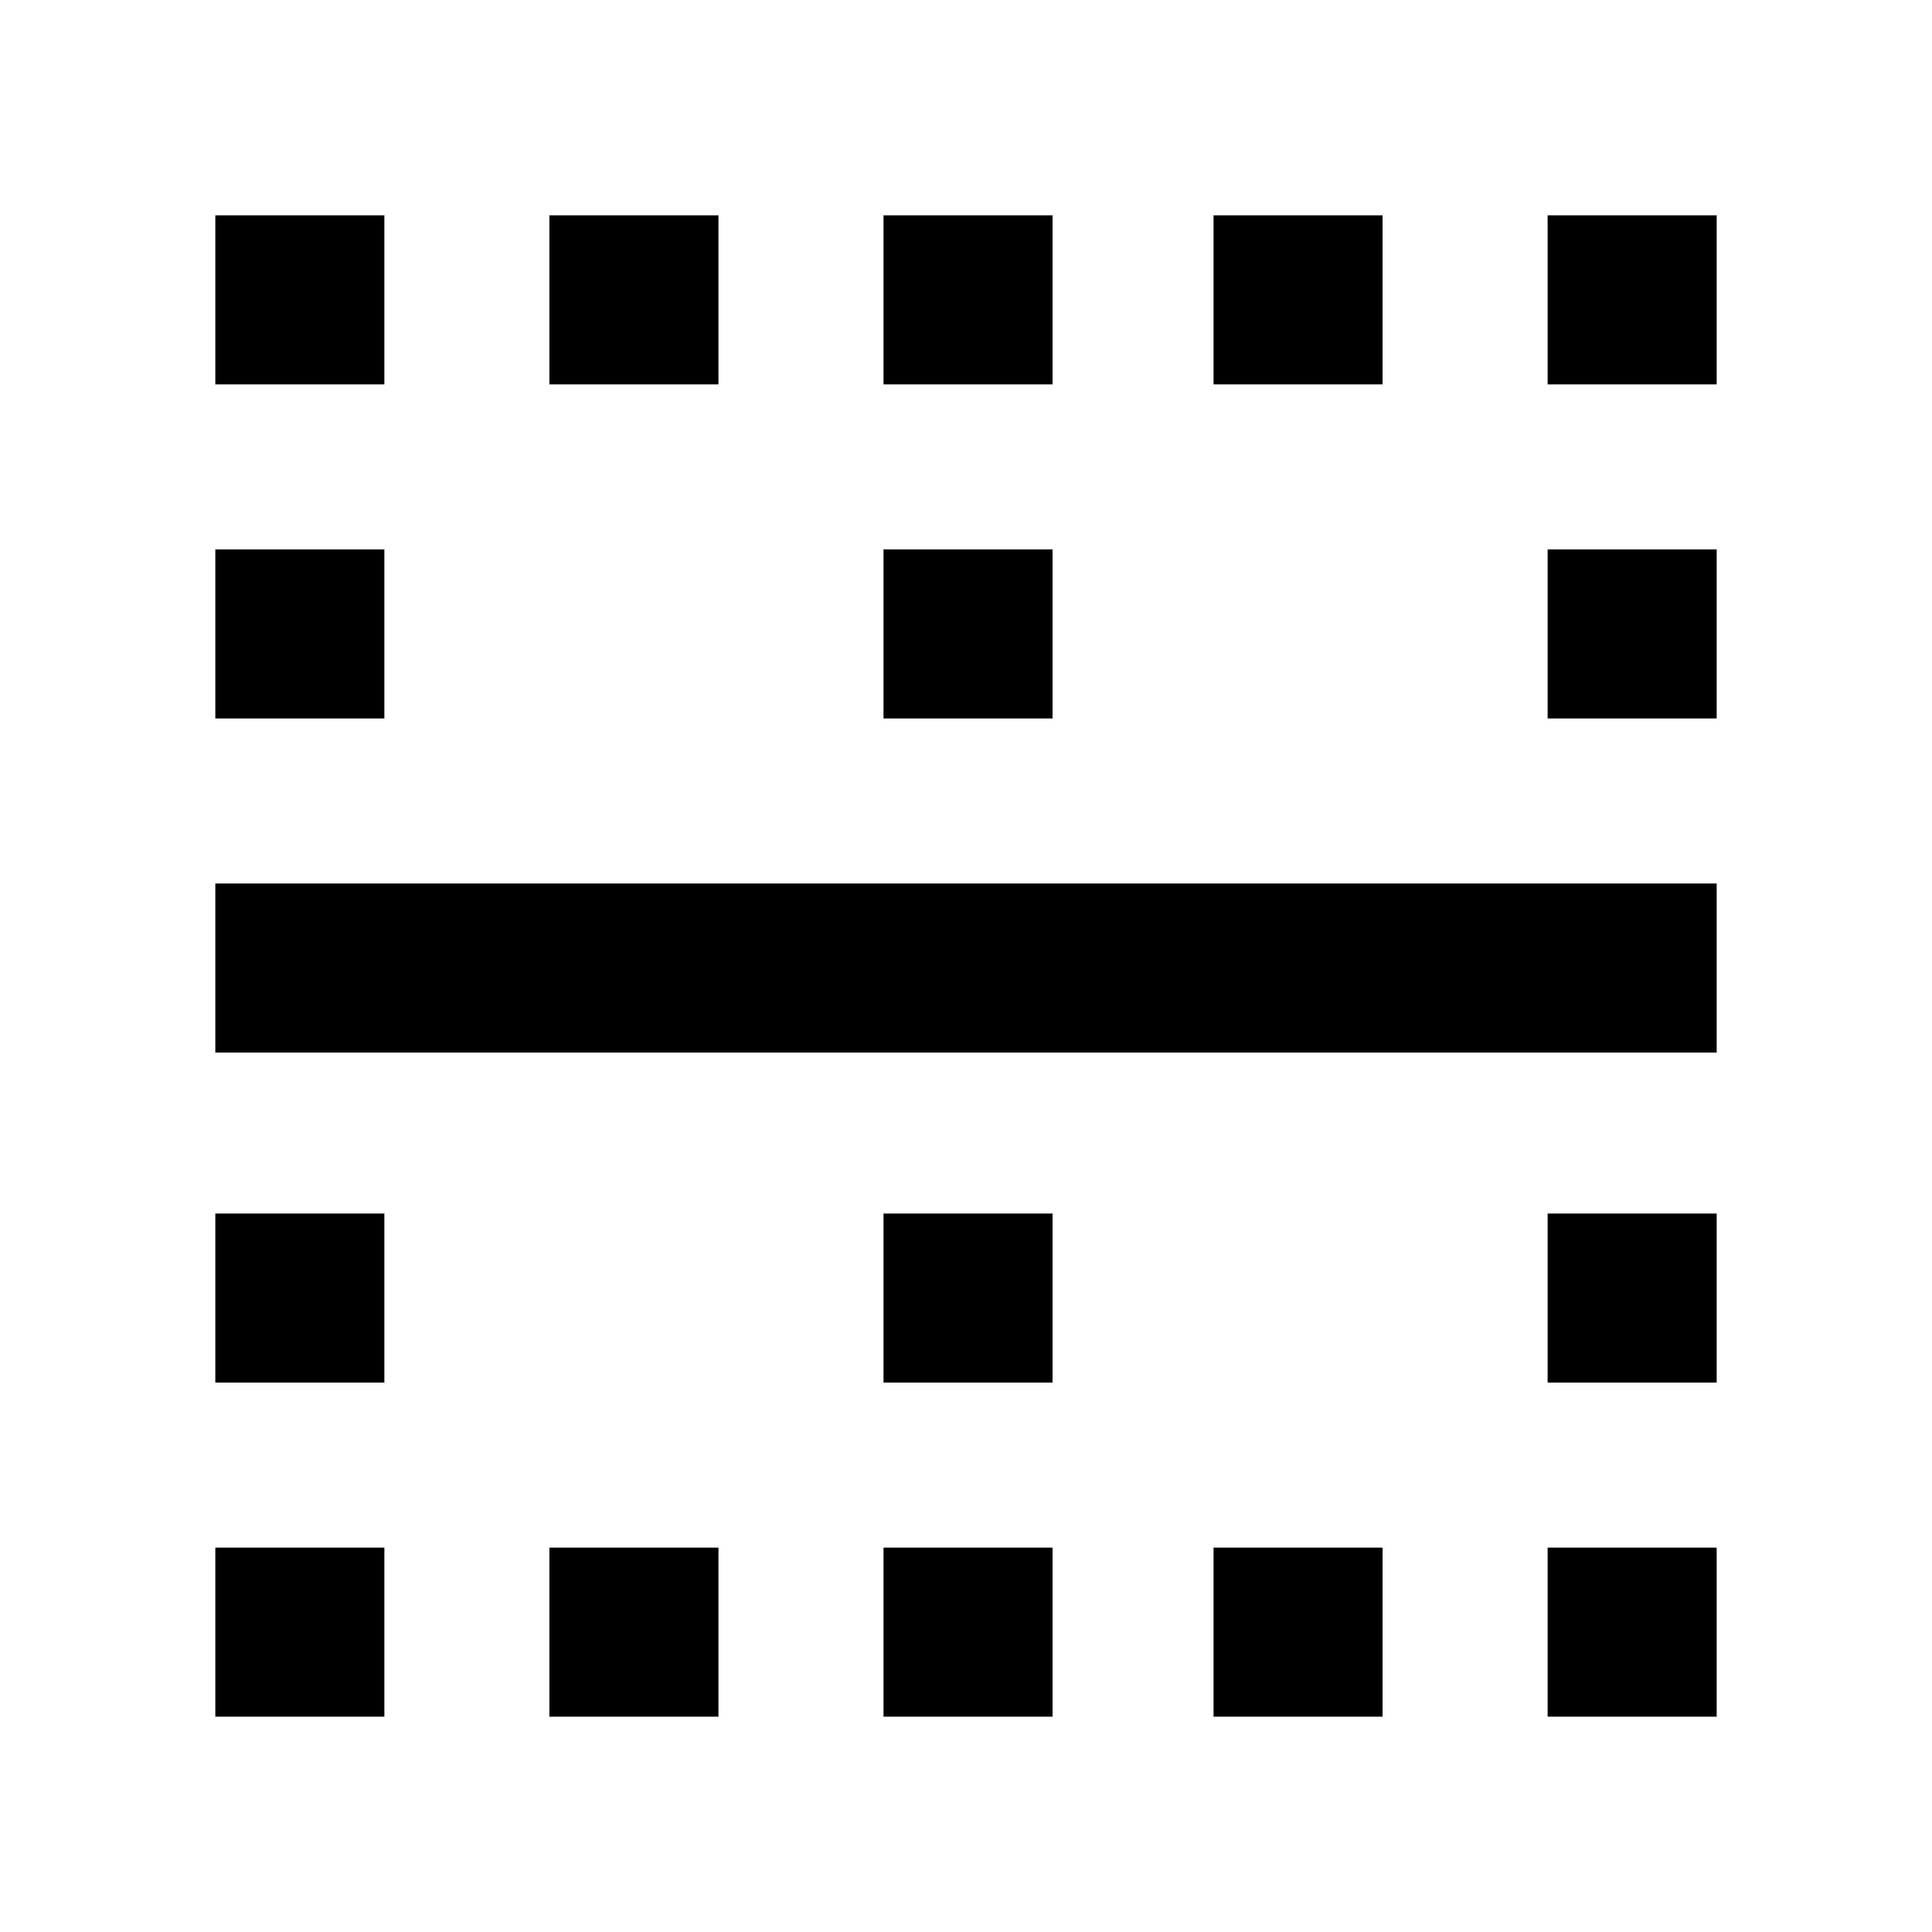 <svg xmlns="http://www.w3.org/2000/svg" height="40" width="40"><path d="M4.458 35.542v-3.5h3.5v3.5Zm6.917 0v-3.5h3.5v3.5Zm6.917 0v-3.5h3.5v3.5Zm6.833 0v-3.5h3.5v3.5Zm6.917 0v-3.5h3.5v3.5ZM4.458 28.625v-3.5h3.5v3.5Zm13.834 0v-3.5h3.5v3.5Zm13.75 0v-3.5h3.5v3.5ZM4.458 21.792v-3.5h31.084v3.5Zm0-6.917v-3.5h3.5v3.5Zm13.834 0v-3.5h3.5v3.5Zm13.75 0v-3.5h3.5v3.5ZM4.458 7.958v-3.5h3.5v3.5Zm6.917 0v-3.5h3.5v3.5Zm6.917 0v-3.5h3.5v3.5Zm6.833 0v-3.5h3.5v3.5Zm6.917 0v-3.5h3.5v3.5Z"/></svg>